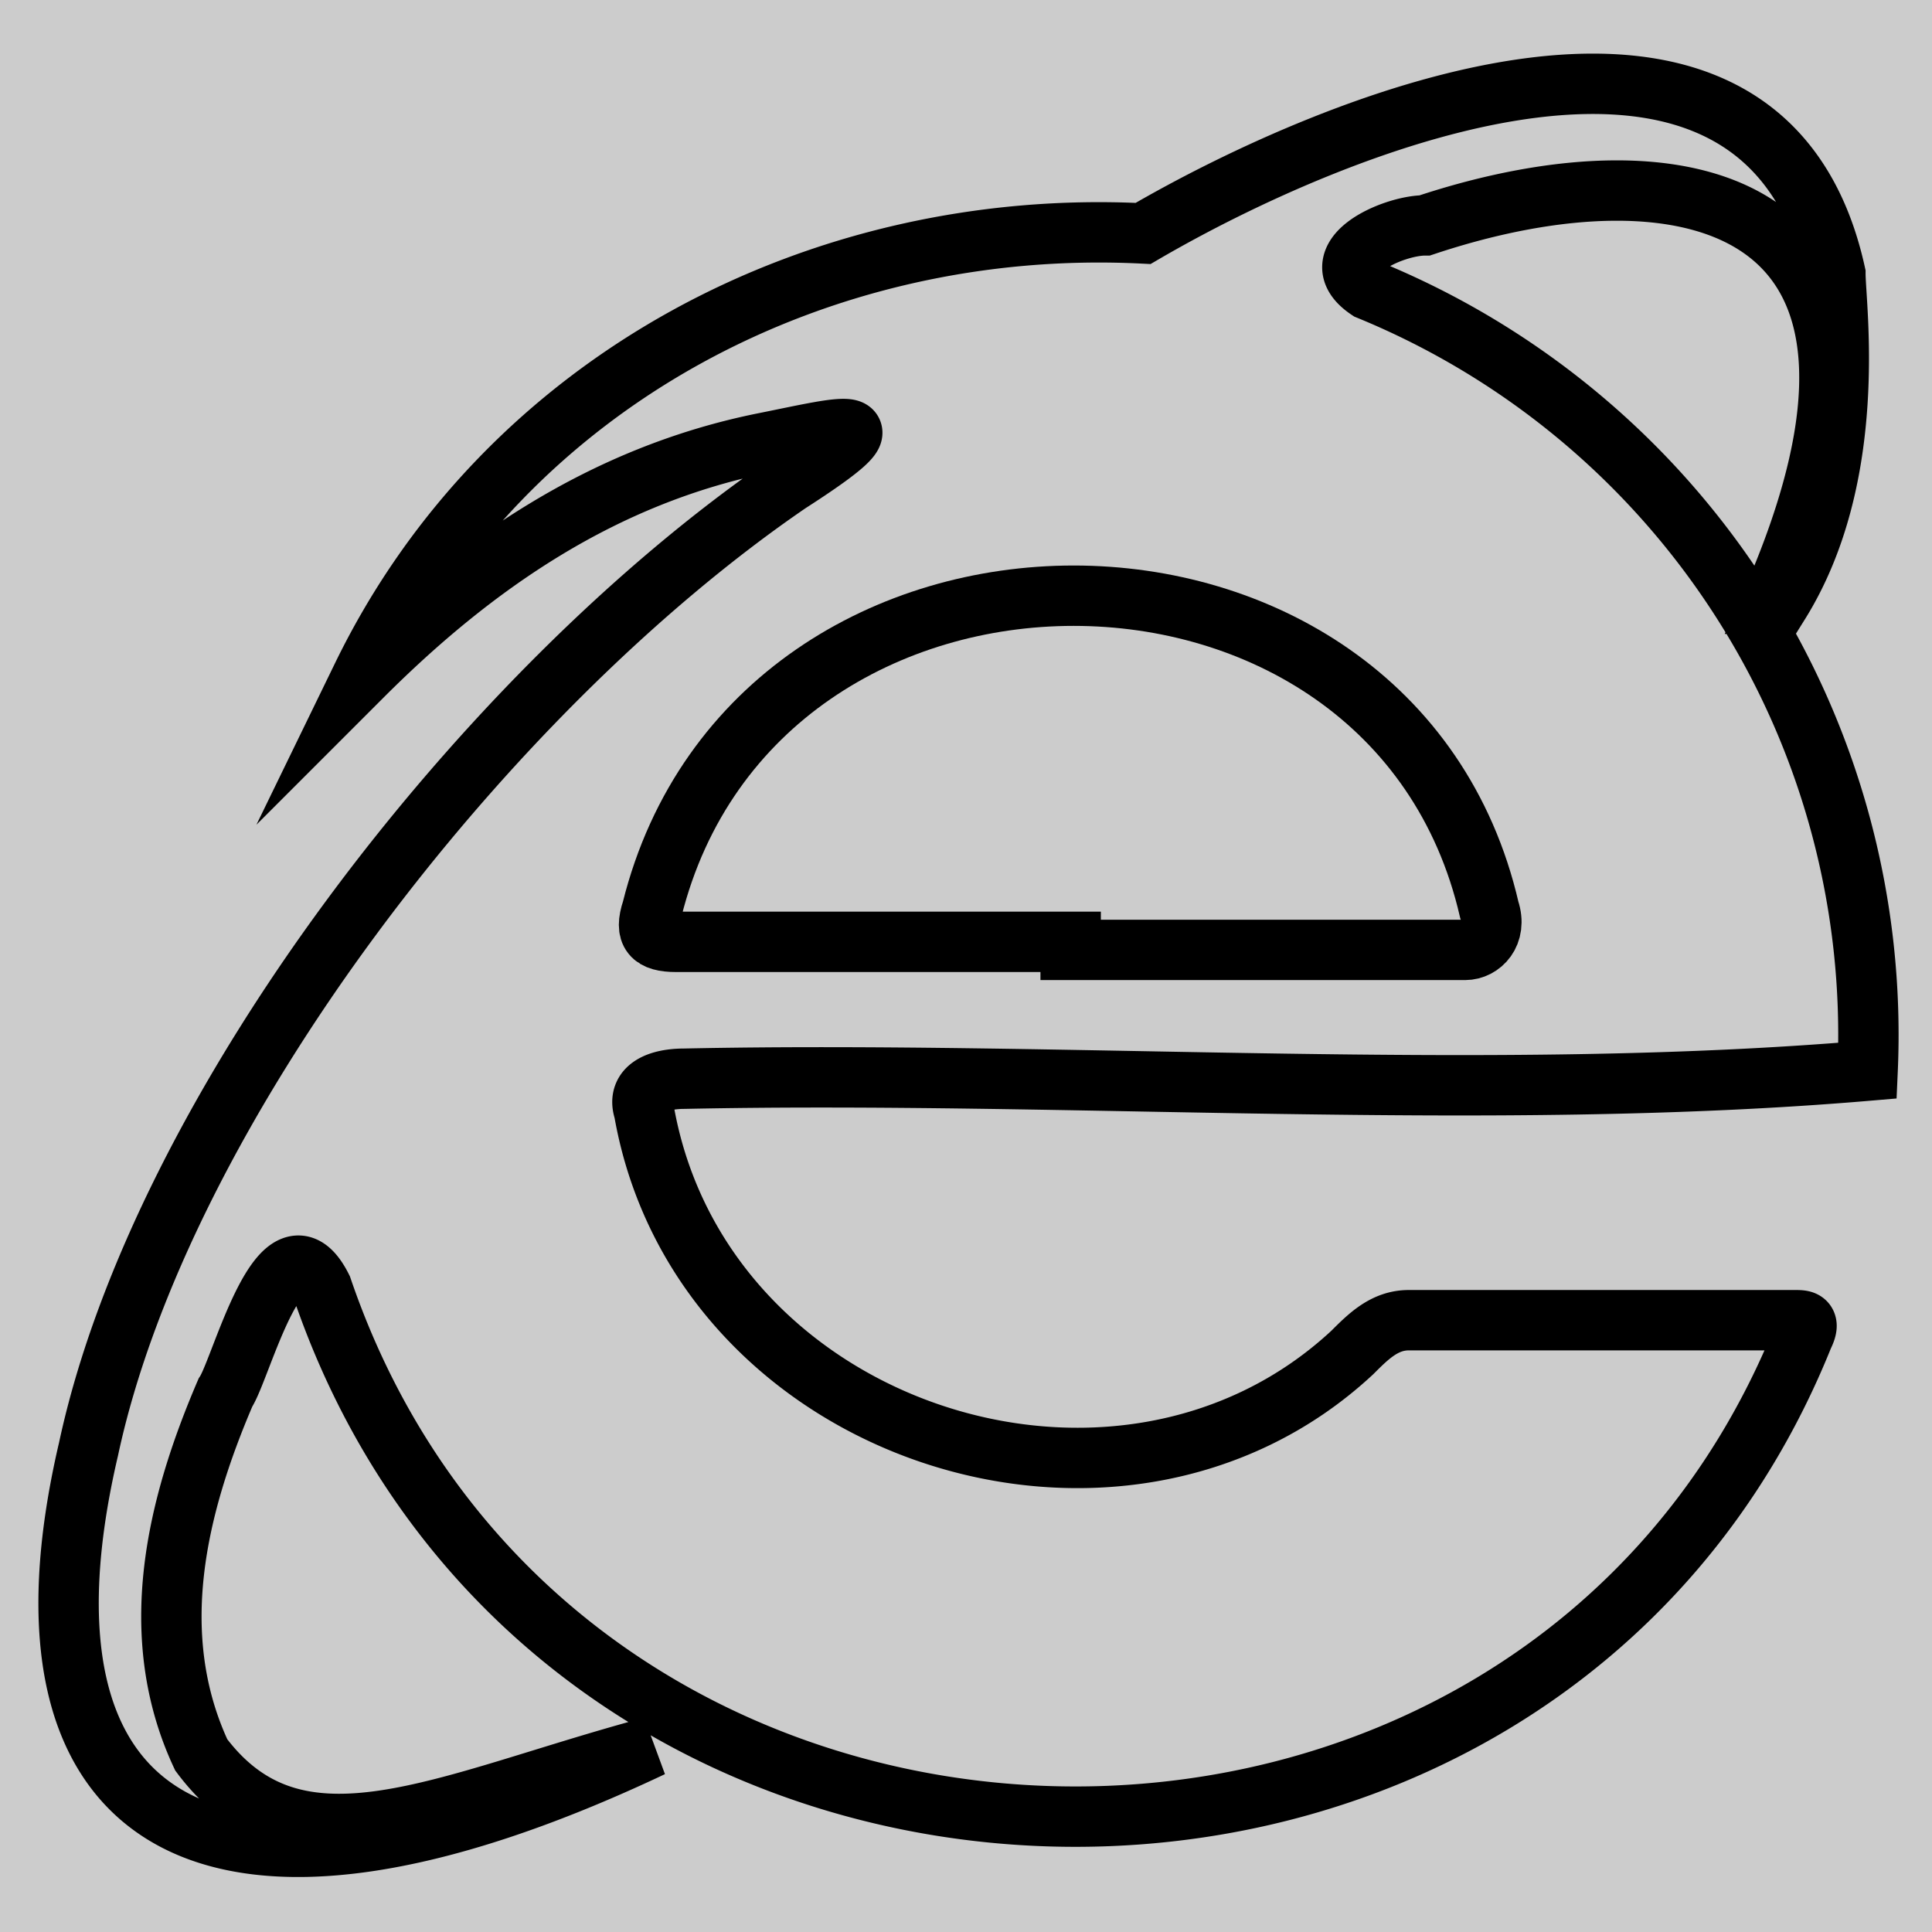 <svg id="ie" xmlns="http://www.w3.org/2000/svg" viewBox="0 0 24 24">
  <defs>
    <style>
      .cls-1{fill:none;stroke:#000;stroke-miterlimit:10;stroke-width:.75px}
    </style>
  </defs>
  <path fill="#ccc" d="M0 0h24v24H0z"/>
  <g id="simplified">
    <path class="cls-1" d="M22 7.5c2.2-5-1-5.8-4.3-4.7-.4 0-1.3.4-.7.8a10 10 0 0 1 6.2 9.7c-4.7.4-9.9 0-14.7.1-.3 0-.6.1-.5.4.7 4 5.9 5.7 8.8 3 .2-.2.4-.4.7-.4h4.8c.1 0 .2 0 .1.2C19.1 24.8 6.9 24.5 4 16c-.5-1-1 1-1.2 1.3-.6 1.4-1 3-.3 4.5 1.2 1.6 3 .6 5.6-.1-5.5 2.6-8.1 1-7-3.7C2 13.8 6 8.6 9.8 6c1.4-.9.7-.7-.3-.5-2 .4-3.6 1.5-5 2.9 1.8-3.7 5.7-5.7 9.7-5.5 2.4-1.4 7.7-3.6 8.6.5 0 .4.3 2.5-.7 4.1Z"/>
    <path class="cls-1" d="M13.3 11.8h4.9c.2 0 .4-.2.3-.5-1.2-5.2-9.1-5.2-10.4 0-.1.3 0 .4.3.4h4.9Z"/>
  </g>
</svg>
